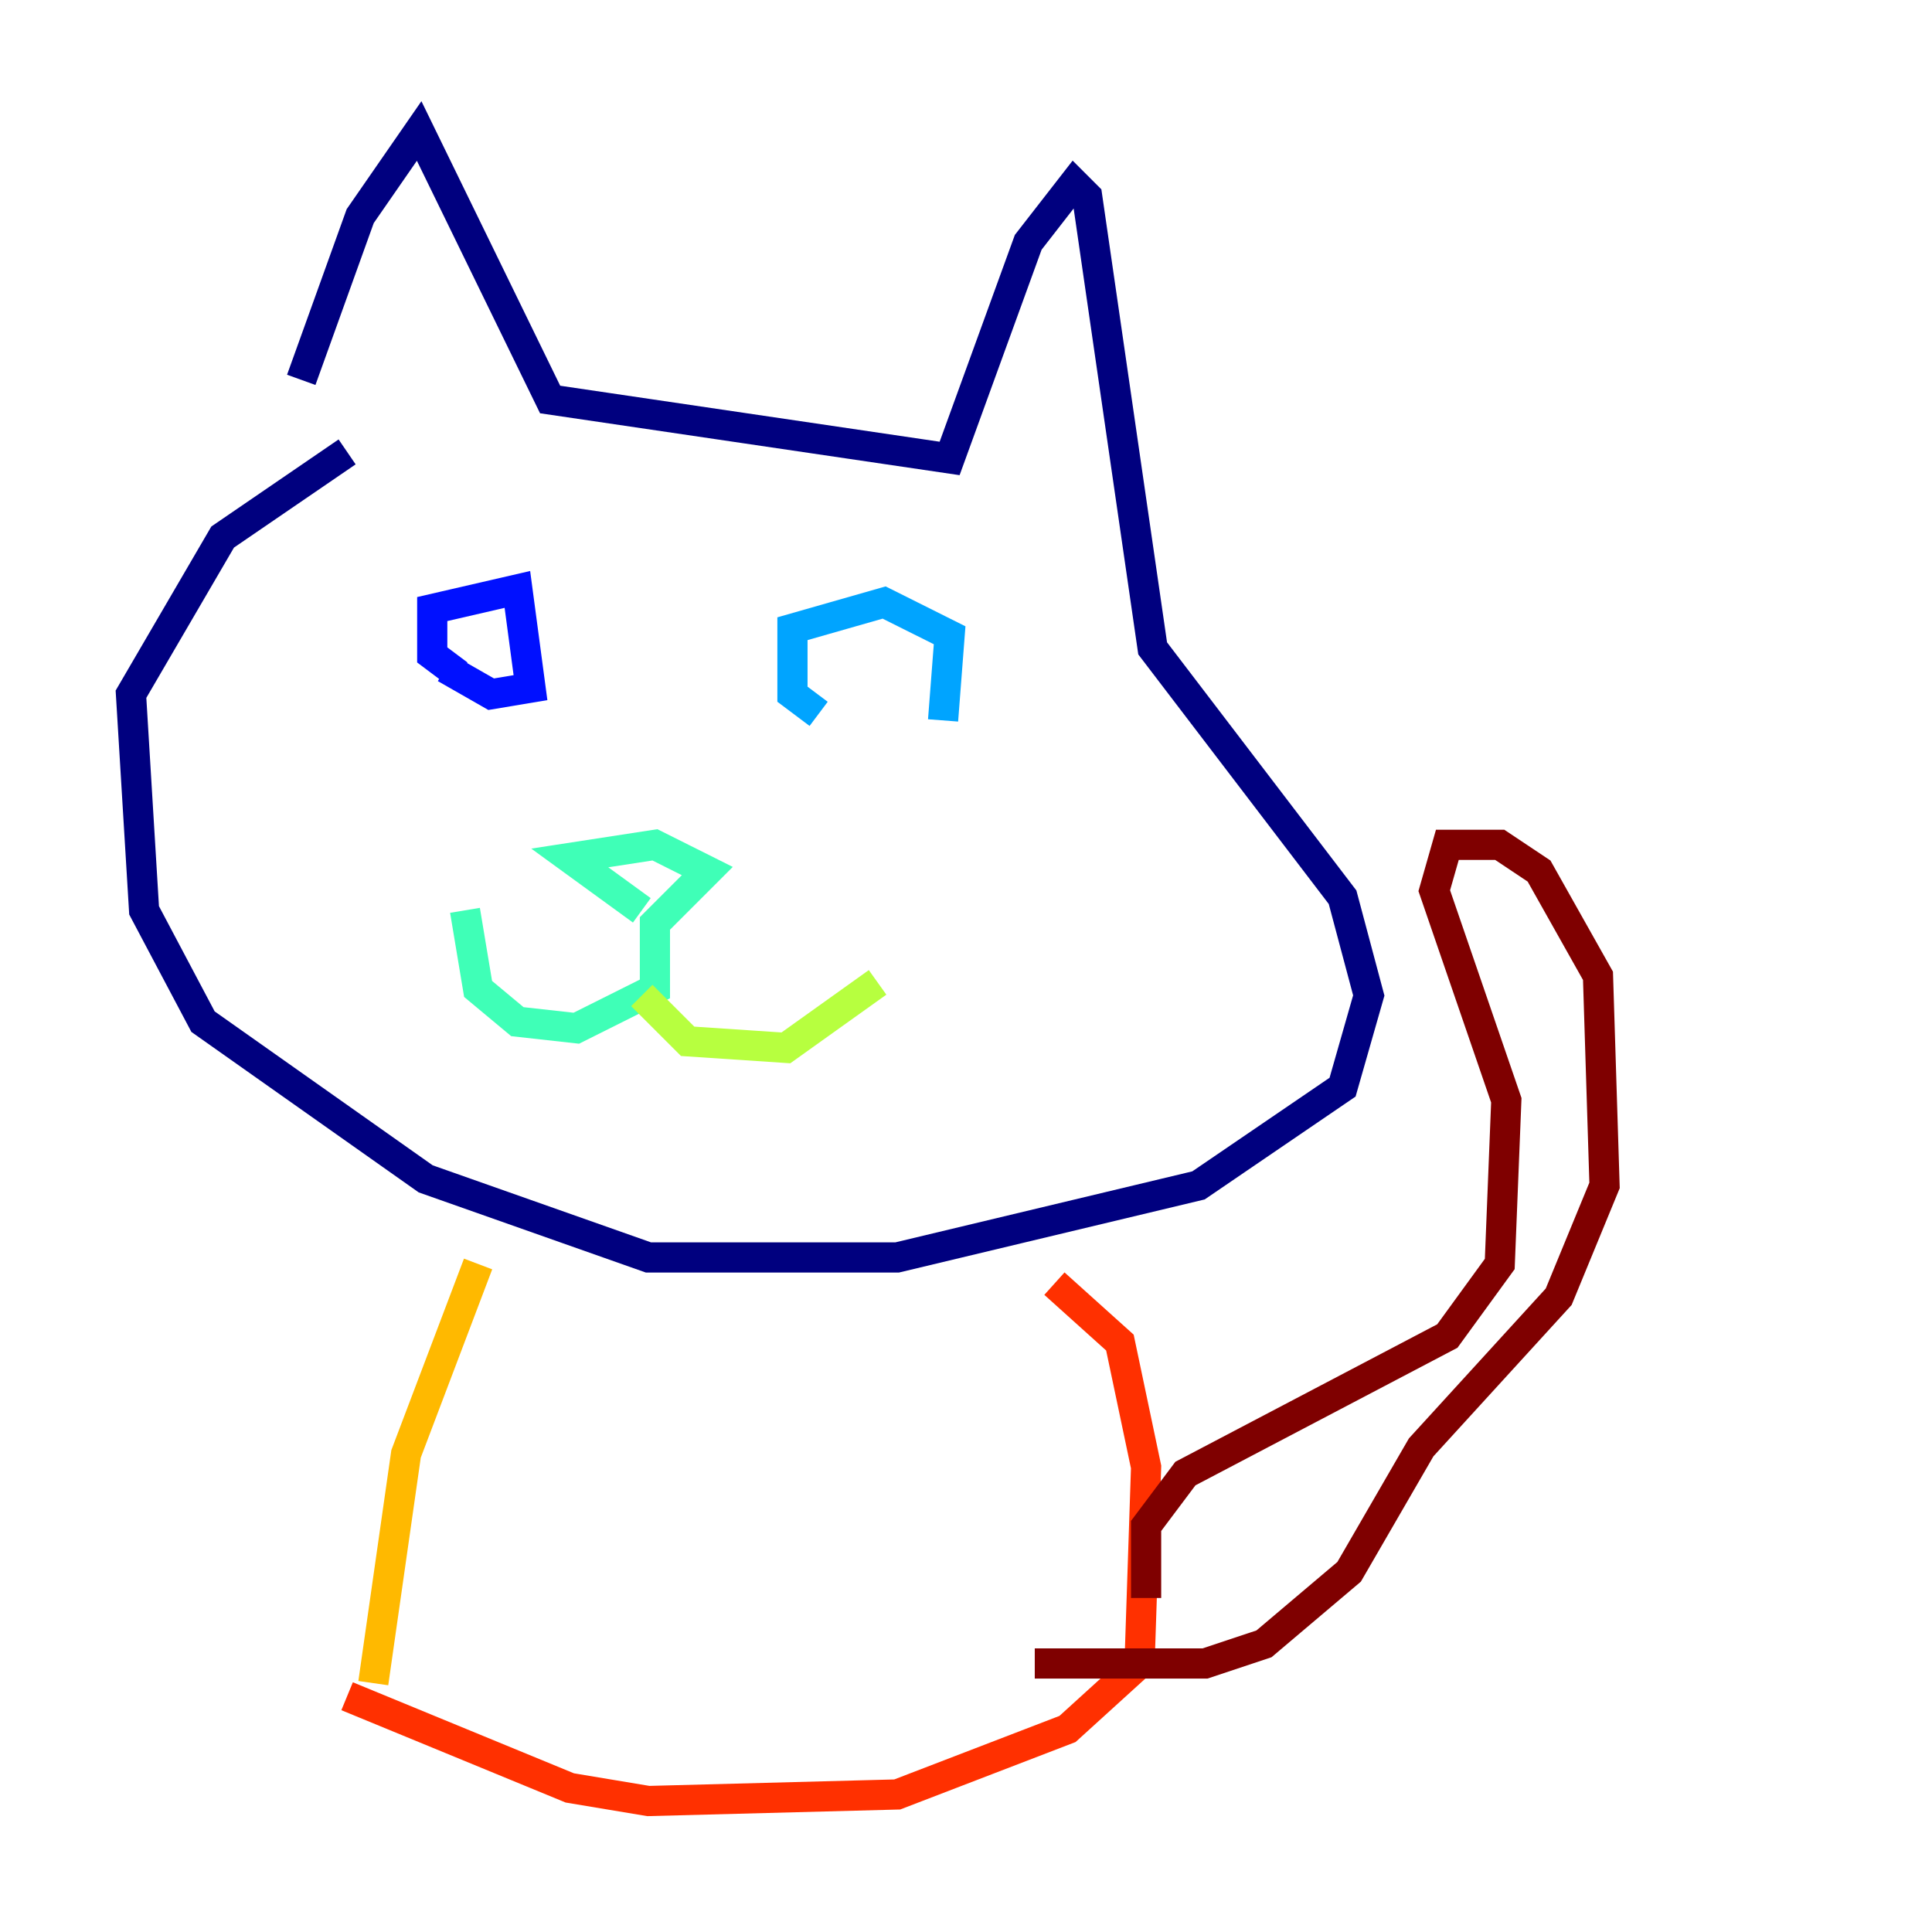 <?xml version="1.0" encoding="utf-8" ?>
<svg baseProfile="tiny" height="128" version="1.2" viewBox="0,0,128,128" width="128" xmlns="http://www.w3.org/2000/svg" xmlns:ev="http://www.w3.org/2001/xml-events" xmlns:xlink="http://www.w3.org/1999/xlink"><defs /><polyline fill="none" points="19.959,25.166 23.864,14.319 27.77,8.678 36.447,26.468 62.915,30.373 68.122,16.054 71.159,12.149 72.027,13.017 76.366,42.956 88.949,59.444 90.685,65.953 88.949,72.027 79.403,78.536 59.444,83.308 42.956,83.308 28.203,78.102 13.451,67.688 9.546,60.312 8.678,45.993 14.752,35.58 22.997,29.939" stroke="#00007f" stroke-width="2" /><polyline fill="none" points="30.373,44.691 28.637,43.39 28.637,40.352 34.278,39.051 35.146,45.559 32.542,45.993 29.505,44.258" stroke="#0010ff" stroke-width="2" /><polyline fill="none" points="54.237,47.295 52.502,45.993 52.502,41.654 58.576,39.919 62.915,42.088 62.481,47.729" stroke="#00a4ff" stroke-width="2" /><polyline fill="none" points="42.522,60.312 37.749,56.841 43.39,55.973 46.861,57.709 43.39,61.18 43.39,65.519 38.183,68.122 34.278,67.688 31.675,65.519 30.807,60.312" stroke="#3fffb7" stroke-width="2" /><polyline fill="none" points="42.522,65.953 45.559,68.99 52.068,69.424 58.142,65.085" stroke="#b7ff3f" stroke-width="2" /><polyline fill="none" points="31.675,83.742 26.902,96.325 24.732,111.512" stroke="#ffb900" stroke-width="2" /><polyline fill="none" points="69.858,85.044 74.197,88.949 75.932,97.193 75.498,110.21 70.725,114.549 59.444,118.888 42.956,119.322 37.749,118.454 22.997,112.38" stroke="#ff3000" stroke-width="2" /><polyline fill="none" points="75.932,105.871 75.932,101.098 78.536,97.627 95.891,88.515 99.363,83.742 99.797,72.895 95.024,59.01 95.891,55.973 99.363,55.973 101.966,57.709 105.871,64.651 106.305,78.536 103.268,85.912 94.156,95.891 89.383,104.136 83.742,108.909 79.837,110.21 68.556,110.21" stroke="#7f0000" stroke-width="2" /></svg>